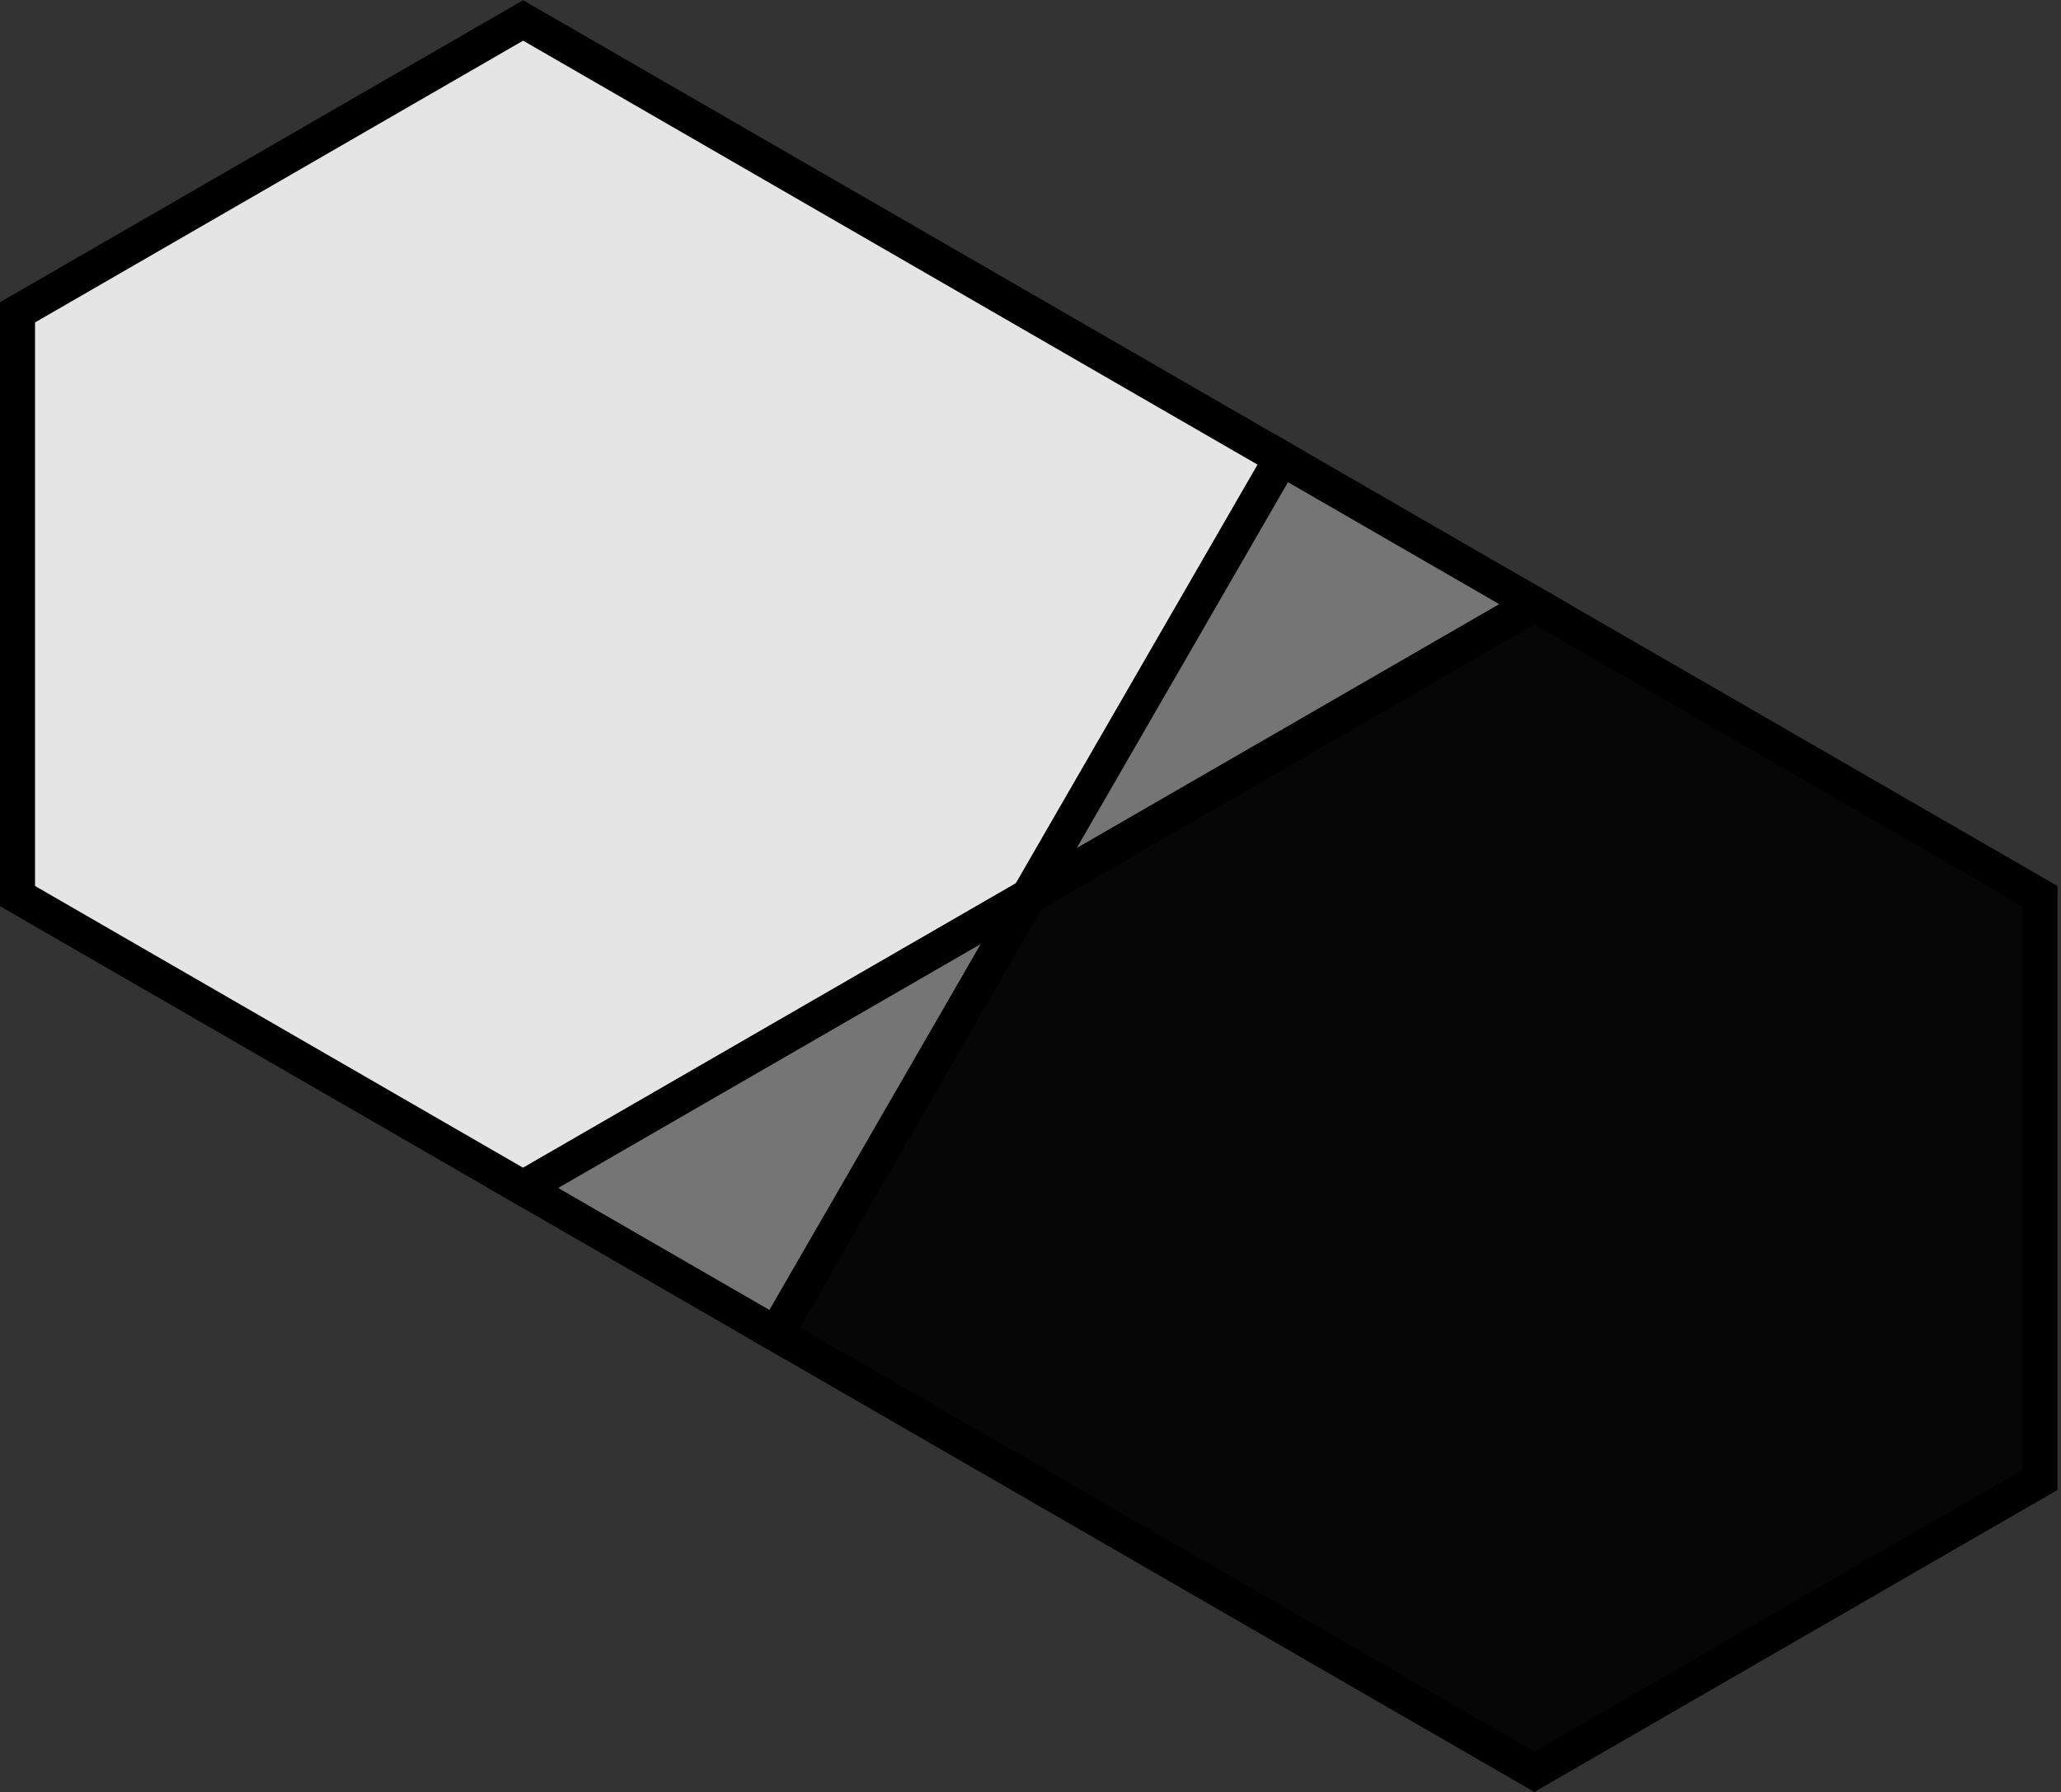 <svg width="353" height="307" xmlns="http://www.w3.org/2000/svg" xmlns:svg="http://www.w3.org/2000/svg">
 <rect width="100%" height="100%" fill="#333333" stroke="none"/>
 <!-- Created with SVG-edit - https://github.com/SVG-Edit/svgedit  -->
 <g class="layer">
  <title>SJFLogo</title>

  <polygon cx="96.6" cy="111.5" fill="#ffffff" fill-opacity=".875" id="svg_top" points="3,53.5 89.6,3.5 219.5,78.5 176.2,153.5 89.6,203.5 3,153.5 " shape="irregularPoly" sides="6" stroke="#000000" stroke-width="6" transform="matrix(1 0 0 1 0 0)"/>
  <polygon cx="183.2" cy="161.5" fill="#7f7f7f" fill-opacity=".875" id="svg_bot" points="89.6,203.5 262.8,103.5 219.5,78.5 132.9,228.5" shape="irregularPoly" sides="4" stroke="#000000" stroke-width="6" transform="matrix(1 0 0 1 0 0)"/>
  <polygon cx="269.8" cy="211.5" fill="#000000" fill-opacity=".875" id="svg_mid" points="176.2,153.5 262.8,103.5 349.4,153.5 349.4,253.5 262.8,303.5 132.9,228.5" shape="irregularPoly" sides="6" stroke="#000000" stroke-width="6" transform="matrix(1 0 0 1 0 0)"/>
 </g>
</svg>
